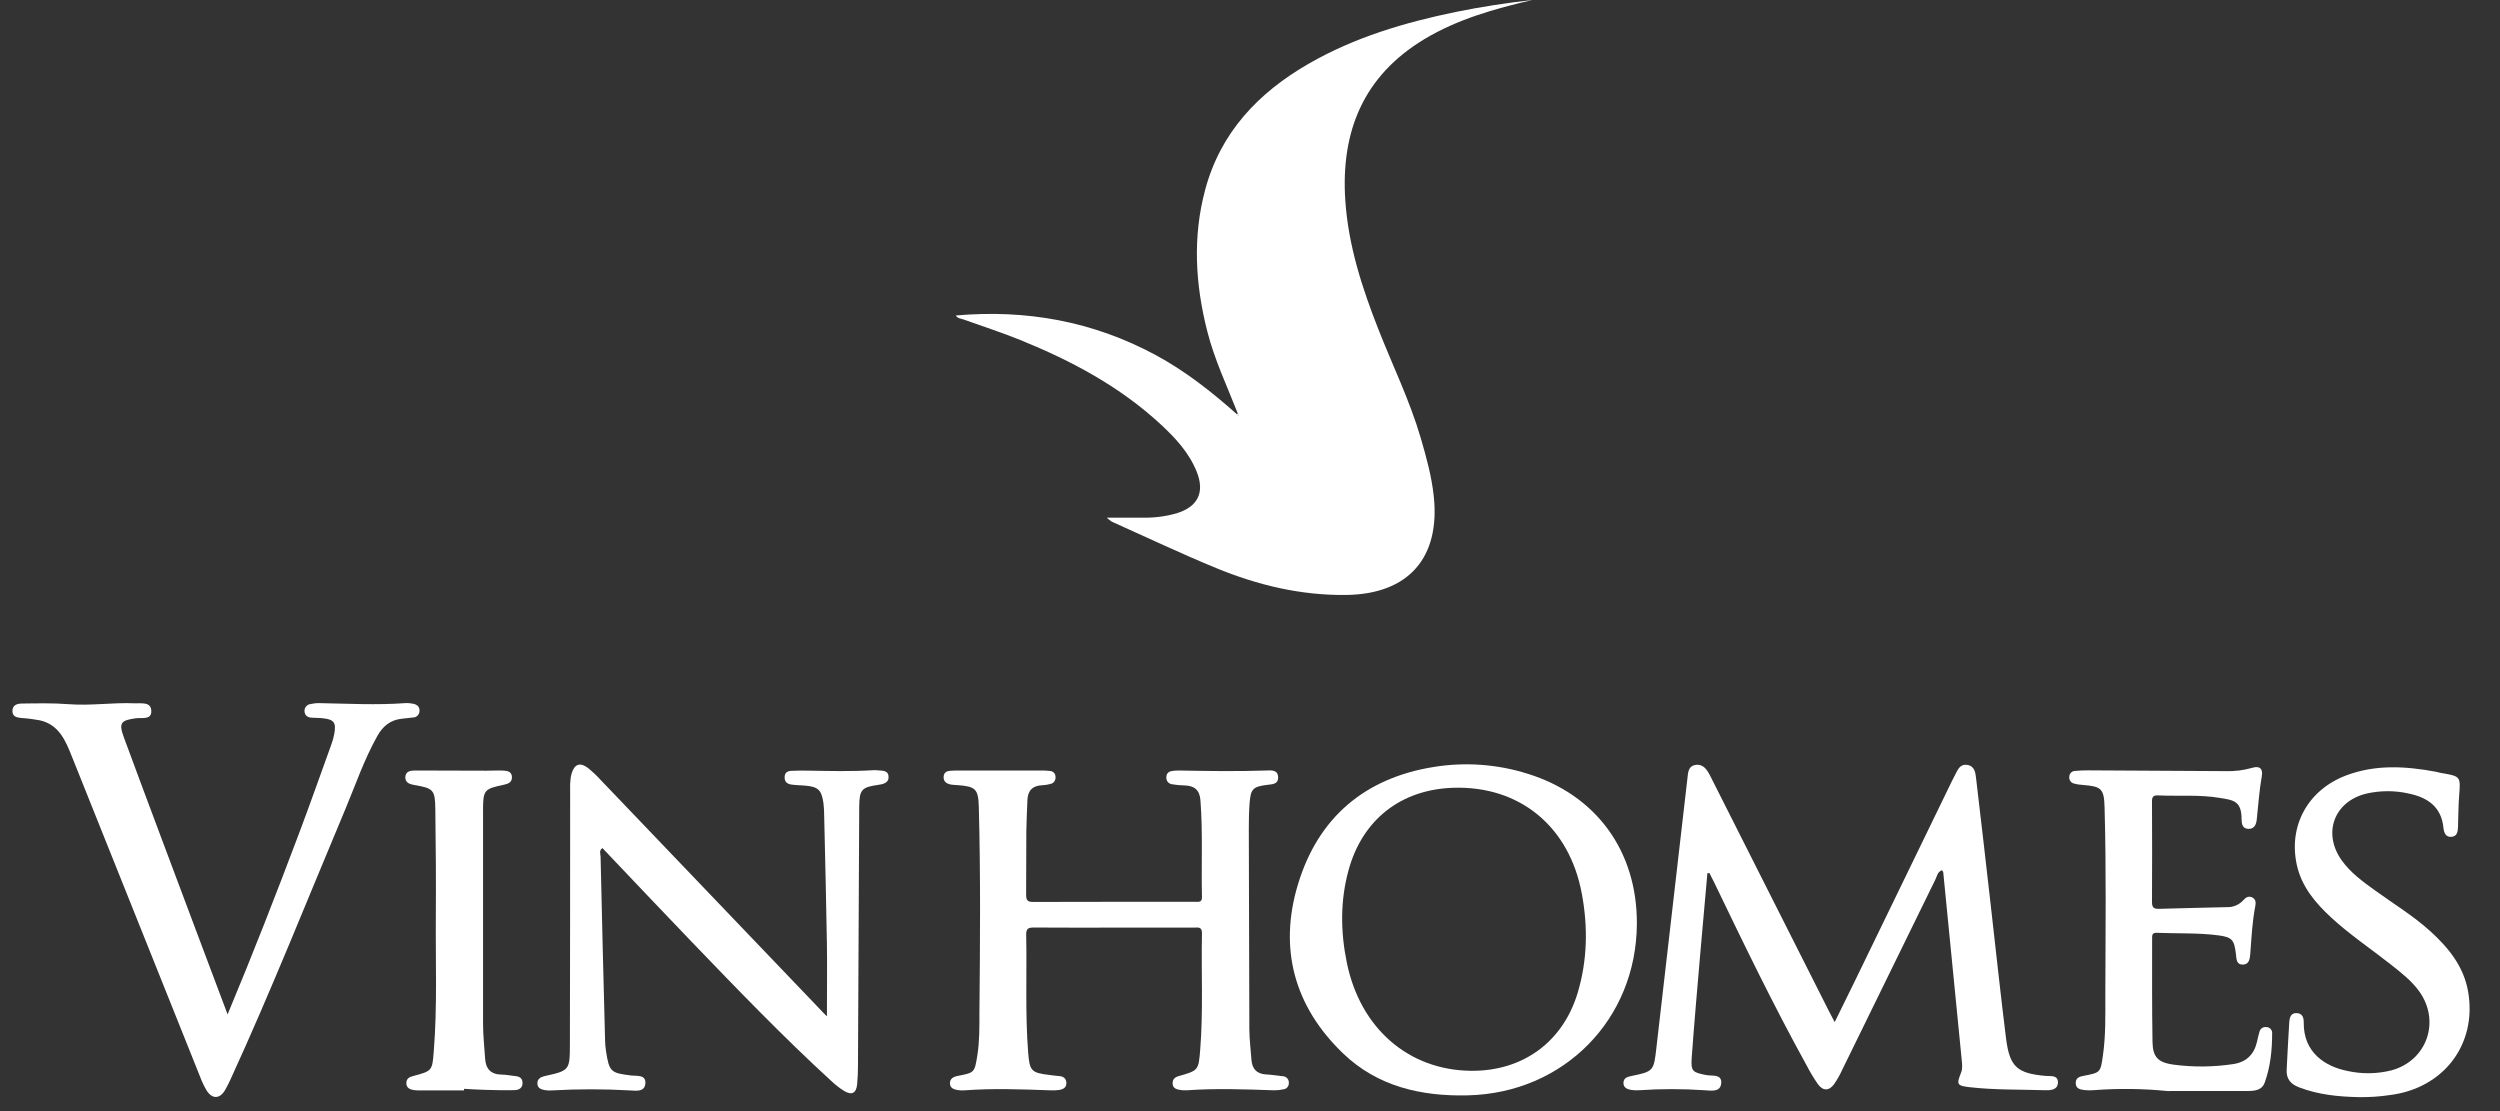 <svg width="99" height="44" viewBox="0 0 99 44" fill="none" xmlns="http://www.w3.org/2000/svg">
<rect x="0" y="0" width="99" height="44" fill="#333333" stroke="none"/>
<g clip-path="url(#clip0_692_21508)">
<path d="M49.015 16.37C48.594 15.297 48.097 14.252 47.81 13.127C47.334 11.264 47.223 9.39 47.723 7.521C48.332 5.241 49.833 3.667 51.833 2.518C53.647 1.476 55.623 0.89 57.66 0.471C58.659 0.267 59.666 0.115 60.681 0C59.188 0.348 57.719 0.758 56.395 1.556C53.99 3.009 53.095 5.207 53.273 7.925C53.391 9.71 53.933 11.386 54.583 13.037C55.146 14.473 55.828 15.862 56.262 17.347C56.481 18.099 56.691 18.852 56.776 19.64C57.042 22.079 55.783 23.526 53.317 23.56C51.523 23.584 49.806 23.174 48.159 22.495C46.767 21.922 45.399 21.273 44.021 20.655C43.953 20.608 43.889 20.556 43.828 20.5H45.228C45.692 20.511 46.155 20.452 46.601 20.325C47.437 20.066 47.716 19.497 47.391 18.683C47.09 17.932 46.553 17.349 45.971 16.811C44.35 15.309 42.434 14.287 40.403 13.464C39.66 13.162 38.895 12.918 38.139 12.645C38.042 12.611 37.926 12.615 37.848 12.493C40.643 12.247 43.276 12.724 45.743 14.048C46.929 14.685 47.978 15.512 48.98 16.402C48.99 16.433 48.997 16.472 49.042 16.445C49.047 16.449 49.025 16.396 49.015 16.37Z" fill="white"/>
<path d="M67.613 34.577C67.523 35.579 67.432 36.581 67.346 37.583C67.223 39.02 67.095 40.456 66.991 41.895C66.954 42.427 67.03 42.468 67.569 42.573C67.798 42.617 68.196 42.522 68.16 42.9C68.127 43.264 67.751 43.186 67.491 43.173C66.634 43.115 65.774 43.115 64.917 43.173C64.808 43.182 64.698 43.177 64.59 43.16C64.435 43.133 64.287 43.069 64.289 42.884C64.291 42.699 64.425 42.646 64.589 42.613C65.482 42.431 65.49 42.413 65.593 41.493C65.999 37.94 66.408 34.386 66.821 30.832C66.847 30.612 66.846 30.334 67.148 30.29C67.451 30.247 67.597 30.48 67.722 30.72C69.294 33.838 70.867 36.955 72.441 40.071C72.502 40.19 72.566 40.308 72.654 40.476C72.956 39.861 73.236 39.295 73.512 38.727C74.776 36.124 76.039 33.521 77.302 30.918C77.338 30.845 77.375 30.772 77.414 30.701C77.522 30.498 77.604 30.243 77.905 30.291C78.207 30.34 78.227 30.607 78.254 30.83C78.456 32.518 78.646 34.208 78.839 35.897C79.039 37.64 79.222 39.386 79.44 41.127C79.583 42.252 79.88 42.505 81.007 42.606C81.212 42.624 81.51 42.559 81.493 42.884C81.478 43.166 81.192 43.18 80.982 43.173C79.989 43.14 78.992 43.167 78.002 43.053C77.484 42.994 77.474 42.943 77.663 42.463C77.72 42.322 77.701 42.141 77.685 41.981C77.444 39.504 77.2 37.026 76.953 34.549C76.953 34.526 76.931 34.505 76.908 34.461C76.725 34.517 76.706 34.698 76.642 34.828C75.409 37.339 74.178 39.852 72.95 42.368C72.86 42.566 72.753 42.755 72.629 42.934C72.431 43.204 72.195 43.209 71.994 42.939C71.831 42.705 71.683 42.461 71.552 42.207C70.237 39.828 69.055 37.381 67.876 34.933C67.818 34.813 67.756 34.696 67.695 34.577H67.613Z" fill="white"/>
<path d="M44.095 36.734C43.045 36.734 41.996 36.738 40.947 36.73C40.732 36.73 40.633 36.761 40.637 37.012C40.67 38.563 40.593 40.115 40.714 41.665C40.773 42.411 40.831 42.484 41.572 42.57C41.694 42.585 41.817 42.605 41.938 42.612C42.115 42.623 42.225 42.712 42.229 42.887C42.233 43.074 42.089 43.142 41.933 43.164C41.811 43.18 41.689 43.184 41.567 43.176C40.45 43.136 39.333 43.094 38.216 43.176C38.121 43.185 38.026 43.182 37.931 43.168C37.781 43.142 37.623 43.097 37.618 42.906C37.614 42.714 37.749 42.641 37.933 42.605C38.598 42.477 38.593 42.47 38.703 41.791C38.792 41.236 38.785 40.677 38.785 40.12C38.811 37.398 38.834 34.676 38.761 31.953C38.742 31.244 38.633 31.143 37.921 31.091C37.839 31.085 37.757 31.084 37.675 31.071C37.497 31.043 37.356 30.963 37.368 30.759C37.38 30.554 37.532 30.527 37.69 30.519C37.826 30.511 37.962 30.512 38.099 30.512H41.124C41.274 30.512 41.424 30.511 41.572 30.53C41.604 30.53 41.635 30.537 41.663 30.55C41.692 30.563 41.718 30.581 41.739 30.604C41.76 30.627 41.776 30.654 41.786 30.684C41.796 30.713 41.8 30.745 41.798 30.776C41.803 30.838 41.785 30.9 41.748 30.95C41.711 30.999 41.656 31.034 41.595 31.046C41.49 31.074 41.382 31.09 41.273 31.095C40.893 31.111 40.7 31.305 40.686 31.682C40.67 32.103 40.647 32.525 40.642 32.946C40.636 33.776 40.642 34.606 40.635 35.437C40.635 35.645 40.687 35.718 40.906 35.717C43.045 35.71 45.186 35.712 47.325 35.712C47.459 35.712 47.604 35.743 47.598 35.523C47.567 34.244 47.636 32.965 47.537 31.686C47.506 31.277 47.291 31.113 46.906 31.103C46.742 31.1 46.577 31.084 46.415 31.057C46.381 31.053 46.348 31.042 46.318 31.025C46.288 31.009 46.261 30.986 46.24 30.959C46.219 30.932 46.203 30.901 46.195 30.867C46.186 30.834 46.184 30.799 46.188 30.765C46.195 30.617 46.287 30.548 46.424 30.53C46.505 30.518 46.587 30.512 46.67 30.512C47.828 30.534 48.986 30.551 50.145 30.512C50.338 30.506 50.6 30.475 50.613 30.77C50.626 31.065 50.379 31.054 50.176 31.081C49.621 31.152 49.529 31.238 49.485 31.79C49.458 32.129 49.453 32.471 49.453 32.811C49.457 35.452 49.464 38.093 49.474 40.733C49.474 41.143 49.529 41.547 49.556 41.954C49.581 42.322 49.758 42.528 50.142 42.548C50.36 42.559 50.576 42.594 50.792 42.618C50.827 42.618 50.86 42.626 50.891 42.64C50.922 42.654 50.95 42.674 50.973 42.699C50.996 42.724 51.014 42.754 51.025 42.786C51.036 42.819 51.041 42.853 51.038 42.887C51.041 42.949 51.02 43.01 50.978 43.057C50.937 43.104 50.879 43.133 50.817 43.138C50.698 43.165 50.576 43.177 50.454 43.176C49.296 43.136 48.139 43.094 46.981 43.176C46.886 43.181 46.791 43.174 46.697 43.156C46.554 43.13 46.434 43.069 46.436 42.896C46.436 42.738 46.523 42.658 46.676 42.614C47.453 42.393 47.462 42.391 47.528 41.57C47.651 40.035 47.565 38.496 47.598 36.959C47.604 36.685 47.434 36.733 47.278 36.733L44.095 36.734Z" fill="white"/>
<path d="M32.746 40.248C32.746 39.266 32.759 38.325 32.746 37.389C32.719 35.701 32.676 34.014 32.638 32.327C32.639 32.15 32.629 31.973 32.608 31.797C32.531 31.275 32.396 31.154 31.871 31.109C31.694 31.095 31.517 31.094 31.341 31.069C31.166 31.045 31.065 30.955 31.071 30.77C31.077 30.585 31.193 30.533 31.341 30.525C31.572 30.514 31.804 30.514 32.035 30.518C32.866 30.532 33.697 30.553 34.528 30.503C34.596 30.496 34.664 30.496 34.732 30.503C34.914 30.527 35.163 30.485 35.186 30.742C35.21 31 34.981 31.054 34.768 31.083C34.12 31.173 34.031 31.273 34.025 31.95C34.007 35.354 33.99 38.758 33.976 42.161C33.976 42.419 33.968 42.678 33.943 42.935C33.908 43.294 33.73 43.385 33.418 43.197C33.245 43.087 33.084 42.962 32.935 42.821C31.015 41.064 29.211 39.188 27.407 37.313C26.218 36.078 25.042 34.83 23.857 33.584C23.712 33.679 23.78 33.813 23.783 33.92C23.837 36.356 23.897 38.792 23.962 41.228C23.965 41.365 23.978 41.502 24 41.638C24.126 42.443 24.186 42.493 25 42.59C25.226 42.617 25.583 42.549 25.557 42.903C25.531 43.257 25.178 43.191 24.932 43.18C23.911 43.122 22.889 43.122 21.868 43.18C21.773 43.188 21.678 43.185 21.584 43.17C21.43 43.144 21.277 43.089 21.281 42.9C21.281 42.73 21.394 42.655 21.567 42.613C22.55 42.398 22.566 42.38 22.568 41.365C22.575 38.043 22.579 34.721 22.578 31.399C22.578 31.141 22.563 30.883 22.637 30.629C22.745 30.263 22.965 30.174 23.274 30.404C23.465 30.558 23.644 30.727 23.808 30.909C26.671 33.9 29.533 36.892 32.394 39.885C32.5 40.001 32.614 40.114 32.746 40.248Z" fill="white"/>
<path d="M64.82 36.574C64.806 40.369 61.927 43.288 58.121 43.376C56.273 43.419 54.551 43.025 53.187 41.716C51.247 39.855 50.626 37.552 51.405 35.002C52.203 32.382 54.037 30.811 56.775 30.372C58.017 30.17 59.29 30.261 60.491 30.639C63.218 31.483 64.832 33.71 64.82 36.574ZM58.27 42.404C60.309 42.417 61.894 41.258 62.477 39.312C62.862 38.023 62.886 36.71 62.641 35.394C62.149 32.727 60.177 31.109 57.54 31.196C55.472 31.266 53.952 32.46 53.404 34.453C53.069 35.672 53.083 36.902 53.336 38.13C53.869 40.729 55.79 42.387 58.267 42.404H58.27Z" fill="white"/>
<path d="M9.013 40.17C10.029 37.738 10.945 35.383 11.836 33.018C12.281 31.837 12.701 30.644 13.13 29.456C13.176 29.328 13.212 29.197 13.237 29.063C13.319 28.618 13.229 28.49 12.785 28.443C12.636 28.425 12.486 28.43 12.336 28.42C12.186 28.41 12.071 28.338 12.059 28.174C12.052 28.105 12.072 28.036 12.116 27.981C12.159 27.927 12.221 27.891 12.29 27.882C12.409 27.854 12.531 27.841 12.654 27.844C13.784 27.865 14.913 27.926 16.043 27.844C16.153 27.837 16.263 27.846 16.37 27.87C16.514 27.902 16.62 27.982 16.612 28.151C16.612 28.185 16.606 28.219 16.593 28.251C16.58 28.283 16.561 28.312 16.537 28.336C16.513 28.36 16.485 28.38 16.453 28.393C16.421 28.406 16.387 28.413 16.353 28.413C16.204 28.431 16.056 28.448 15.907 28.462C15.461 28.508 15.16 28.759 14.947 29.137C14.418 30.077 14.073 31.097 13.658 32.085C12.168 35.63 10.75 39.208 9.147 42.703C9.076 42.865 8.996 43.023 8.908 43.176C8.696 43.524 8.401 43.529 8.181 43.181C8.078 43.006 7.99 42.821 7.92 42.629C6.228 38.403 4.536 34.177 2.844 29.951C2.593 29.325 2.336 28.695 1.575 28.524C1.334 28.479 1.091 28.448 0.846 28.433C0.67 28.416 0.503 28.382 0.493 28.175C0.48 27.911 0.692 27.86 0.884 27.86C1.497 27.853 2.112 27.838 2.723 27.886C3.598 27.954 4.466 27.813 5.337 27.851C5.595 27.862 5.978 27.781 5.992 28.15C6.006 28.52 5.619 28.412 5.386 28.443C4.78 28.525 4.692 28.625 4.909 29.211C5.892 31.873 6.896 34.533 7.892 37.191C8.255 38.153 8.618 39.118 9.013 40.17Z" fill="white"/>
<path d="M85.834 43.205C84.87 43.109 83.899 43.097 82.933 43.169C82.811 43.181 82.688 43.181 82.566 43.169C82.389 43.148 82.193 43.121 82.199 42.877C82.204 42.668 82.362 42.631 82.537 42.598C83.178 42.474 83.18 42.469 83.274 41.807C83.393 40.995 83.37 40.176 83.371 39.361C83.378 36.897 83.41 34.433 83.341 31.97C83.32 31.233 83.221 31.142 82.48 31.084C82.358 31.079 82.237 31.059 82.119 31.026C82.059 31.009 82.008 30.969 81.976 30.915C81.944 30.861 81.934 30.797 81.947 30.736C81.952 30.681 81.977 30.629 82.017 30.591C82.058 30.553 82.111 30.531 82.166 30.529C82.342 30.513 82.519 30.505 82.696 30.506C84.509 30.515 86.321 30.526 88.133 30.537C88.488 30.548 88.842 30.505 89.182 30.407C89.487 30.312 89.618 30.448 89.57 30.723C89.466 31.301 89.429 31.884 89.366 32.465C89.346 32.641 89.275 32.826 89.046 32.823C88.8 32.823 88.767 32.618 88.767 32.444C88.767 31.707 88.432 31.685 87.912 31.598C87.1 31.461 86.28 31.535 85.464 31.498C85.264 31.489 85.214 31.559 85.219 31.752C85.226 33.072 85.226 34.392 85.219 35.712C85.219 35.922 85.273 35.996 85.49 35.99C86.39 35.96 87.291 35.948 88.187 35.923C88.31 35.927 88.433 35.904 88.546 35.855C88.659 35.806 88.76 35.733 88.842 35.641C88.935 35.531 89.056 35.465 89.202 35.546C89.332 35.618 89.335 35.749 89.311 35.873C89.188 36.503 89.159 37.142 89.11 37.78C89.096 37.968 89.066 38.197 88.815 38.198C88.548 38.198 88.569 37.968 88.542 37.778C88.477 37.224 88.396 37.112 87.855 37.041C87.044 36.934 86.223 36.973 85.407 36.939C85.217 36.931 85.223 37.044 85.224 37.172C85.224 38.533 85.217 39.895 85.239 41.255C85.249 41.868 85.461 42.074 86.071 42.16C86.856 42.264 87.651 42.256 88.434 42.138C88.95 42.062 89.262 41.76 89.377 41.254C89.408 41.122 89.434 40.988 89.475 40.859C89.489 40.798 89.526 40.745 89.578 40.71C89.63 40.676 89.693 40.662 89.755 40.673C89.786 40.674 89.816 40.681 89.844 40.694C89.872 40.707 89.897 40.726 89.918 40.749C89.938 40.772 89.954 40.798 89.965 40.828C89.975 40.857 89.979 40.887 89.977 40.918C89.977 41.587 89.909 42.25 89.678 42.883C89.575 43.164 89.297 43.203 89.023 43.203L85.834 43.205Z" fill="white"/>
<path d="M93.408 43.446C92.602 43.431 91.808 43.351 91.044 43.059C90.703 42.928 90.532 42.719 90.552 42.356C90.586 41.731 90.614 41.106 90.654 40.482C90.666 40.303 90.712 40.107 90.951 40.119C91.191 40.132 91.23 40.313 91.228 40.502C91.216 41.673 92.07 42.233 92.952 42.408C93.526 42.537 94.122 42.53 94.693 42.388C96.114 42.008 96.658 40.43 95.79 39.242C95.489 38.832 95.089 38.521 94.694 38.208C93.904 37.583 93.063 37.024 92.32 36.339C91.691 35.758 91.145 35.115 90.955 34.255C90.61 32.694 91.403 31.27 92.919 30.703C94.085 30.266 95.272 30.34 96.465 30.562C96.532 30.575 96.597 30.598 96.663 30.609C97.45 30.742 97.442 30.741 97.381 31.526C97.35 31.935 97.351 32.345 97.337 32.749C97.33 32.936 97.302 33.126 97.071 33.139C96.84 33.152 96.781 32.967 96.761 32.782C96.679 31.963 96.151 31.587 95.404 31.428C94.845 31.299 94.263 31.299 93.703 31.428C92.427 31.74 91.966 32.994 92.731 34.069C93.084 34.566 93.574 34.916 94.06 35.267C94.786 35.793 95.557 36.26 96.227 36.865C96.957 37.525 97.565 38.268 97.738 39.271C98.097 41.357 96.769 43.1 94.635 43.365C94.229 43.426 93.818 43.453 93.408 43.446Z" fill="white"/>
<path d="M18.377 43.18H16.701C16.591 43.185 16.482 43.181 16.373 43.166C16.219 43.136 16.082 43.071 16.092 42.876C16.1 42.712 16.204 42.652 16.353 42.613C17.117 42.409 17.116 42.406 17.177 41.638C17.32 39.858 17.245 38.074 17.259 36.293C17.268 34.877 17.259 33.461 17.239 32.046C17.23 31.277 17.164 31.214 16.404 31.086C16.212 31.053 16.04 30.988 16.051 30.768C16.064 30.533 16.27 30.512 16.448 30.512C17.389 30.512 18.332 30.518 19.268 30.52C19.486 30.52 19.704 30.505 19.924 30.515C20.087 30.522 20.267 30.549 20.273 30.772C20.278 30.981 20.125 31.04 19.954 31.076C19.171 31.24 19.13 31.282 19.129 32.086C19.126 34.904 19.126 37.721 19.129 40.538C19.129 41 19.181 41.462 19.211 41.923C19.236 42.326 19.437 42.546 19.856 42.554C20.033 42.554 20.208 42.593 20.384 42.61C20.561 42.626 20.681 42.68 20.692 42.868C20.705 43.086 20.547 43.164 20.379 43.169C19.969 43.18 19.56 43.169 19.151 43.156C18.892 43.149 18.633 43.131 18.375 43.117L18.377 43.18Z" fill="white"/>
<path d="M49.012 16.371C49.022 16.4 49.045 16.454 49.039 16.454C48.994 16.482 48.986 16.442 48.977 16.41L49.012 16.371Z" fill="white"/>
</g>
<defs>
<clipPath id="clip0_692_21508">
<rect width="97.878" height="44" fill="white" transform="translate(0.492)"/>
</clipPath>
</defs>
</svg>
